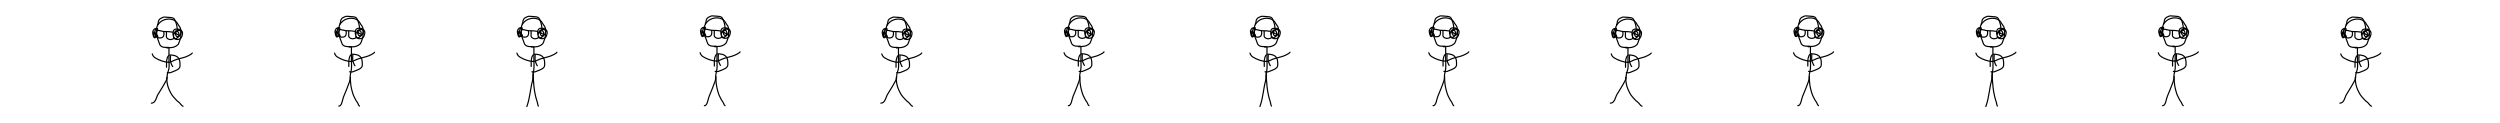<svg width="6292" height="309" viewBox="0 0 6292 309" fill="none" xmlns="http://www.w3.org/2000/svg">
<path d="M424.121 119.33C415.286 119.33 404.289 120.458 401.26 109.855C399.03 102.051 394.342 94.395 394.342 86.205C394.342 81.148 393.976 75.94 394.379 70.902C394.935 63.953 399.802 58.416 405.02 54.358C414.725 46.809 432.214 45.321 442.018 53.343C446.168 56.738 447.583 61.614 450.892 65.525C454.027 69.231 455.253 73.917 455.253 78.722C455.253 84.069 455.492 89.36 454.576 94.627C453.697 99.684 451.348 103.744 449.989 108.501C448.284 114.47 440.09 118.075 434.611 119.292C432.256 119.816 429.6 119.609 427.204 120.044C424.787 120.484 422.621 120.684 420.06 120.684" stroke="black" stroke-width="3" stroke-linecap="round"/>
<path d="M425.237 120.234C425.237 130.843 425.237 141.451 425.237 152.06C425.237 158.837 426.329 166.875 424.991 173.564C423.78 179.62 420.814 184.741 420.814 191.013C420.814 195.576 420.702 197.988 418.602 202.073C412.224 214.474 404.787 225.853 397.589 237.708C393.341 244.705 391.945 259.581 381 259.581" stroke="black" stroke-width="3" stroke-linecap="round"/>
<path d="M419.708 194.331C419.708 205.864 421.065 215.19 425.729 225.789C428.223 231.457 432.183 239.326 436.542 243.852C440.655 248.124 444.508 253.564 449.568 256.816C453.66 259.447 455.908 265.75 460.627 267.323" stroke="black" stroke-width="3" stroke-linecap="round"/>
<path d="M425.237 156.73C414.181 156.73 399.953 151.614 390.708 145.67C386.414 142.91 384.742 140.306 383.212 135.717" stroke="black" stroke-width="3" stroke-linecap="round"/>
<path d="M425.237 156.73C432.028 156.112 438.005 151.31 444.591 149.603C451.066 147.924 457.471 146.068 463.945 144.319C468.348 143.129 481.924 137.361 483.852 133.505" stroke="black" stroke-width="3" stroke-linecap="round"/>
<path d="M447.381 79.293C443.487 79.293 438.262 81.272 437.391 85.531C436.67 89.056 435.564 94.931 438.95 97.275C444.449 101.082 454.483 99.938 457.224 92.889C458.666 89.181 460.451 83.506 458.564 79.732C456.212 75.026 451.455 73.153 446.528 73.153C441.83 73.153 438.341 73.332 436.416 77.758C434.276 82.68 435.147 92.245 439.048 95.959C442.796 99.529 447.322 93.974 450.11 92.012C453.197 89.84 454.741 85.424 455.616 81.925C456.882 76.861 449.853 75.355 446.162 76.662C444.625 77.207 440.575 78.163 440.363 80.171C440.115 82.535 440.696 84.125 441.63 86.262C443.262 89.991 443.165 92.73 447.99 91.988C450.567 91.591 450.36 85.445 450.012 83.704C449.04 78.844 446.928 79.293 442.337 79.293C440.367 79.293 443.025 83.663 443.409 84.264C444.341 85.72 445.952 86.331 447.381 87.188" stroke="black" stroke-width="3" stroke-linecap="round"/>
<path d="M446.065 74.469C446.065 65.176 443.426 56.911 439.267 48.593C437.746 45.55 433.049 44.386 429.838 44.207C426.318 44.012 422.586 43.33 419.093 43.33C416.839 43.33 413.007 42.526 410.979 43.428C407.008 45.193 401.965 46.69 399.917 50.786C398.751 53.118 398.26 54.637 398.26 57.365C398.26 59.671 396.506 60.748 396.506 63.066" stroke="black" stroke-width="3" stroke-linecap="round"/>
<path d="M392.997 73.592C391.064 74.021 389.964 77.975 389.927 79.634C389.878 81.872 389.895 84.046 390.805 86.091C391.6 87.881 392.935 89.318 394.313 90.696C394.969 91.352 396.925 93.328 395.629 93.328C394.058 93.328 392.503 93.085 391.243 94.205C390.276 95.065 388.951 95.619 387.954 94.4C385.815 91.786 385.209 86.987 384.567 83.776C384.106 81.471 384.337 80.278 385.103 78.172C386.921 73.172 390.184 71.399 395.19 71.399C399.454 71.399 393.069 82.57 392.461 84.459C391.813 86.475 391.682 88.745 391.682 90.867C391.682 92.485 392.219 93.841 390.268 93.766C386.434 93.619 387.734 83.442 387.734 80.609" stroke="black" stroke-width="3" stroke-linecap="round"/>
<path d="M394.313 76.223C398.836 76.223 402.712 77.239 407.032 78.319C407.768 78.503 411.513 78.936 411.856 79.537C413.385 82.213 412.867 89.995 410.54 92.451C407.566 95.59 404.352 95.521 400.234 95.521C396.147 95.521 397.32 88.911 394.752 87.626" stroke="black" stroke-width="3" stroke-linecap="round"/>
<path d="M411.417 79.293C416.089 79.293 420.873 79.732 425.452 79.732C428.875 79.732 432.324 81.048 435.539 81.048" stroke="black" stroke-width="3" stroke-linecap="round"/>
<path d="M418.873 80.609C418.873 83.679 418.873 86.749 418.873 89.819C418.873 90.817 418.507 92.839 418.971 93.766C420.305 96.434 422.267 97.984 425.111 98.932C427.988 99.891 431.097 99.652 433.882 98.688C436.678 97.72 436.924 96.698 438.171 94.205" stroke="black" stroke-width="3" stroke-linecap="round"/>
<path d="M426.727 138.374C434.883 138.374 444.855 139.609 449.812 147.044C453.266 152.225 453.043 159.897 453.043 165.87C453.043 174.598 441.015 177.985 434.576 180.619C431.912 181.709 428.948 183.158 426.06 183.158C424.242 183.158 422.902 182.697 421.187 182.697" stroke="black" stroke-width="3" stroke-linecap="round"/>
<path d="M424.269 140.071C421.419 142.921 420.428 147.124 419.658 150.973C418.993 154.298 419.148 158.361 419.105 161.752C419.074 164.238 419.105 166.726 419.105 169.212" stroke="black" stroke-width="3" stroke-linecap="round"/>
<path d="M429.16 140.207C429.16 142.214 428.855 144.208 428.847 146.217C428.834 149.442 428.536 152.86 429.428 156C430.225 158.805 431.299 161.526 432.555 164.156C433.01 165.109 433.426 166.12 434.032 166.992C434.12 167.12 434.564 167.903 434.706 167.62" stroke="black" stroke-width="3" stroke-linecap="round"/>
<path d="M2260.12 119.33C2251.29 119.33 2240.29 120.458 2237.26 109.855C2235.03 102.051 2230.34 94.395 2230.34 86.205C2230.34 81.148 2229.98 75.94 2230.38 70.902C2230.94 63.953 2235.8 58.416 2241.02 54.358C2250.73 46.809 2268.21 45.321 2278.02 53.343C2282.17 56.738 2283.58 61.614 2286.89 65.525C2290.03 69.231 2291.25 73.917 2291.25 78.722C2291.25 84.069 2291.49 89.36 2290.58 94.627C2289.7 99.684 2287.35 103.744 2285.99 108.501C2284.28 114.47 2276.09 118.075 2270.61 119.292C2268.26 119.816 2265.6 119.609 2263.2 120.044C2260.79 120.484 2258.62 120.684 2256.06 120.684" stroke="black" stroke-width="3" stroke-linecap="round"/>
<path d="M2261.24 120.234C2261.24 130.843 2261.24 141.451 2261.24 152.06C2261.24 158.837 2262.33 166.875 2260.99 173.564C2259.78 179.62 2256.81 184.741 2256.81 191.013C2256.81 195.576 2256.7 197.988 2254.6 202.073C2248.22 214.474 2240.79 225.853 2233.59 237.708C2229.34 244.705 2227.94 259.581 2217 259.581" stroke="black" stroke-width="3" stroke-linecap="round"/>
<path d="M2255.71 194.331C2255.71 205.864 2257.07 215.19 2261.73 225.789C2264.22 231.457 2268.18 239.326 2272.54 243.852C2276.66 248.124 2280.51 253.564 2285.57 256.816C2289.66 259.447 2291.91 265.75 2296.63 267.323" stroke="black" stroke-width="3" stroke-linecap="round"/>
<path d="M2261.24 156.73C2250.18 156.73 2235.95 151.614 2226.71 145.67C2222.41 142.91 2220.74 140.306 2219.21 135.717" stroke="black" stroke-width="3" stroke-linecap="round"/>
<path d="M2261.24 156.73C2268.03 156.112 2274 151.31 2280.59 149.603C2287.07 147.924 2293.47 146.068 2299.94 144.319C2304.35 143.129 2317.92 137.361 2319.85 133.505" stroke="black" stroke-width="3" stroke-linecap="round"/>
<path d="M2283.38 79.293C2279.49 79.293 2274.26 81.272 2273.39 85.531C2272.67 89.056 2271.56 94.931 2274.95 97.275C2280.45 101.082 2290.48 99.938 2293.22 92.889C2294.67 89.181 2296.45 83.506 2294.56 79.732C2292.21 75.026 2287.45 73.153 2282.53 73.153C2277.83 73.153 2274.34 73.332 2272.42 77.758C2270.28 82.68 2271.15 92.245 2275.05 95.959C2278.8 99.529 2283.32 93.974 2286.11 92.012C2289.2 89.84 2290.74 85.424 2291.62 81.925C2292.88 76.861 2285.85 75.355 2282.16 76.662C2280.62 77.207 2276.57 78.163 2276.36 80.171C2276.11 82.535 2276.7 84.125 2277.63 86.262C2279.26 89.991 2279.16 92.73 2283.99 91.988C2286.57 91.591 2286.36 85.445 2286.01 83.704C2285.04 78.844 2282.93 79.293 2278.34 79.293C2276.37 79.293 2279.02 83.663 2279.41 84.264C2280.34 85.72 2281.95 86.331 2283.38 87.188" stroke="black" stroke-width="3" stroke-linecap="round"/>
<path d="M2282.07 74.469C2282.07 65.176 2279.43 56.911 2275.27 48.593C2273.75 45.55 2269.05 44.386 2265.84 44.207C2262.32 44.012 2258.59 43.33 2255.09 43.33C2252.84 43.33 2249.01 42.526 2246.98 43.428C2243.01 45.193 2237.96 46.69 2235.92 50.786C2234.75 53.118 2234.26 54.637 2234.26 57.365C2234.26 59.671 2232.51 60.748 2232.51 63.066" stroke="black" stroke-width="3" stroke-linecap="round"/>
<path d="M2229 73.592C2227.06 74.021 2225.96 77.975 2225.93 79.634C2225.88 81.872 2225.9 84.046 2226.8 86.091C2227.6 87.881 2228.93 89.318 2230.31 90.696C2230.97 91.352 2232.92 93.328 2231.63 93.328C2230.06 93.328 2228.5 93.085 2227.24 94.205C2226.28 95.065 2224.95 95.619 2223.95 94.4C2221.82 91.786 2221.21 86.987 2220.57 83.776C2220.11 81.471 2220.34 80.278 2221.1 78.172C2222.92 73.172 2226.18 71.399 2231.19 71.399C2235.45 71.399 2229.07 82.57 2228.46 84.459C2227.81 86.475 2227.68 88.745 2227.68 90.867C2227.68 92.485 2228.22 93.841 2226.27 93.766C2222.43 93.619 2223.73 83.442 2223.73 80.609" stroke="black" stroke-width="3" stroke-linecap="round"/>
<path d="M2230.31 76.223C2234.84 76.223 2238.71 77.239 2243.03 78.319C2243.77 78.503 2247.51 78.936 2247.86 79.537C2249.39 82.213 2248.87 89.995 2246.54 92.451C2243.57 95.59 2240.35 95.521 2236.23 95.521C2232.15 95.521 2233.32 88.911 2230.75 87.626" stroke="black" stroke-width="3" stroke-linecap="round"/>
<path d="M2247.42 79.293C2252.09 79.293 2256.87 79.732 2261.45 79.732C2264.88 79.732 2268.32 81.048 2271.54 81.048" stroke="black" stroke-width="3" stroke-linecap="round"/>
<path d="M2254.87 80.609C2254.87 83.679 2254.87 86.749 2254.87 89.819C2254.87 90.817 2254.51 92.839 2254.97 93.766C2256.3 96.434 2258.27 97.984 2261.11 98.932C2263.99 99.891 2267.1 99.652 2269.88 98.688C2272.68 97.72 2272.92 96.698 2274.17 94.205" stroke="black" stroke-width="3" stroke-linecap="round"/>
<path d="M2262.73 138.374C2270.88 138.374 2280.85 139.609 2285.81 147.044C2289.27 152.225 2289.04 159.897 2289.04 165.87C2289.04 174.598 2277.01 177.985 2270.58 180.619C2267.91 181.709 2264.95 183.158 2262.06 183.158C2260.24 183.158 2258.9 182.697 2257.19 182.697" stroke="black" stroke-width="3" stroke-linecap="round"/>
<path d="M2260.27 140.071C2257.42 142.921 2256.43 147.124 2255.66 150.973C2254.99 154.298 2255.15 158.361 2255.11 161.752C2255.07 164.238 2255.11 166.726 2255.11 169.212" stroke="black" stroke-width="3" stroke-linecap="round"/>
<path d="M2265.16 140.207C2265.16 142.214 2264.85 144.208 2264.85 146.217C2264.83 149.442 2264.54 152.86 2265.43 156C2266.22 158.805 2267.3 161.526 2268.56 164.156C2269.01 165.109 2269.43 166.12 2270.03 166.992C2270.12 167.12 2270.56 167.903 2270.71 167.62" stroke="black" stroke-width="3" stroke-linecap="round"/>
<path d="M4096.12 119.33C4087.29 119.33 4076.29 120.458 4073.26 109.855C4071.03 102.051 4066.34 94.395 4066.34 86.205C4066.34 81.148 4065.98 75.94 4066.38 70.902C4066.94 63.953 4071.8 58.416 4077.02 54.358C4086.73 46.809 4104.21 45.321 4114.02 53.343C4118.17 56.738 4119.58 61.614 4122.89 65.525C4126.03 69.231 4127.25 73.917 4127.25 78.722C4127.25 84.069 4127.49 89.36 4126.58 94.627C4125.7 99.684 4123.35 103.744 4121.99 108.501C4120.28 114.47 4112.09 118.075 4106.61 119.292C4104.26 119.816 4101.6 119.609 4099.2 120.044C4096.79 120.484 4094.62 120.684 4092.06 120.684" stroke="black" stroke-width="3" stroke-linecap="round"/>
<path d="M4097.24 120.234C4097.24 130.843 4097.24 141.451 4097.24 152.06C4097.24 158.837 4098.33 166.875 4096.99 173.564C4095.78 179.62 4092.81 184.741 4092.81 191.013C4092.81 195.576 4092.7 197.988 4090.6 202.073C4084.22 214.474 4076.79 225.853 4069.59 237.708C4065.34 244.705 4063.94 259.581 4053 259.581" stroke="black" stroke-width="3" stroke-linecap="round"/>
<path d="M4091.71 194.331C4091.71 205.864 4093.07 215.19 4097.73 225.789C4100.22 231.457 4104.18 239.326 4108.54 243.852C4112.66 248.124 4116.51 253.564 4121.57 256.816C4125.66 259.447 4127.91 265.75 4132.63 267.323" stroke="black" stroke-width="3" stroke-linecap="round"/>
<path d="M4097.24 156.73C4086.18 156.73 4071.95 151.614 4062.71 145.67C4058.41 142.91 4056.74 140.306 4055.21 135.717" stroke="black" stroke-width="3" stroke-linecap="round"/>
<path d="M4097.24 156.73C4104.03 156.112 4110 151.31 4116.59 149.603C4123.07 147.924 4129.47 146.068 4135.94 144.319C4140.35 143.129 4153.92 137.361 4155.85 133.505" stroke="black" stroke-width="3" stroke-linecap="round"/>
<path d="M4119.38 79.293C4115.49 79.293 4110.26 81.272 4109.39 85.531C4108.67 89.056 4107.56 94.931 4110.95 97.275C4116.45 101.082 4126.48 99.938 4129.22 92.889C4130.67 89.181 4132.45 83.506 4130.56 79.732C4128.21 75.026 4123.45 73.153 4118.53 73.153C4113.83 73.153 4110.34 73.332 4108.42 77.758C4106.28 82.68 4107.15 92.245 4111.05 95.959C4114.8 99.529 4119.32 93.974 4122.11 92.012C4125.2 89.84 4126.74 85.424 4127.62 81.925C4128.88 76.861 4121.85 75.355 4118.16 76.662C4116.62 77.207 4112.57 78.163 4112.36 80.171C4112.11 82.535 4112.7 84.125 4113.63 86.262C4115.26 89.991 4115.16 92.73 4119.99 91.988C4122.57 91.591 4122.36 85.445 4122.01 83.704C4121.04 78.844 4118.93 79.293 4114.34 79.293C4112.37 79.293 4115.02 83.663 4115.41 84.264C4116.34 85.72 4117.95 86.331 4119.38 87.188" stroke="black" stroke-width="3" stroke-linecap="round"/>
<path d="M4118.07 74.469C4118.07 65.176 4115.43 56.911 4111.27 48.593C4109.75 45.55 4105.05 44.386 4101.84 44.207C4098.32 44.012 4094.59 43.33 4091.09 43.33C4088.84 43.33 4085.01 42.526 4082.98 43.428C4079.01 45.193 4073.96 46.69 4071.92 50.786C4070.75 53.118 4070.26 54.637 4070.26 57.365C4070.26 59.671 4068.51 60.748 4068.51 63.066" stroke="black" stroke-width="3" stroke-linecap="round"/>
<path d="M4065 73.592C4063.06 74.021 4061.96 77.975 4061.93 79.634C4061.88 81.872 4061.9 84.046 4062.8 86.091C4063.6 87.881 4064.93 89.318 4066.31 90.696C4066.97 91.352 4068.92 93.328 4067.63 93.328C4066.06 93.328 4064.5 93.085 4063.24 94.205C4062.28 95.065 4060.95 95.619 4059.95 94.4C4057.82 91.786 4057.21 86.987 4056.57 83.776C4056.11 81.471 4056.34 80.278 4057.1 78.172C4058.92 73.172 4062.18 71.399 4067.19 71.399C4071.45 71.399 4065.07 82.57 4064.46 84.459C4063.81 86.475 4063.68 88.745 4063.68 90.867C4063.68 92.485 4064.22 93.841 4062.27 93.766C4058.43 93.619 4059.73 83.442 4059.73 80.609" stroke="black" stroke-width="3" stroke-linecap="round"/>
<path d="M4066.31 76.223C4070.84 76.223 4074.71 77.239 4079.03 78.319C4079.77 78.503 4083.51 78.936 4083.86 79.537C4085.39 82.213 4084.87 89.995 4082.54 92.451C4079.57 95.59 4076.35 95.521 4072.23 95.521C4068.15 95.521 4069.32 88.911 4066.75 87.626" stroke="black" stroke-width="3" stroke-linecap="round"/>
<path d="M4083.42 79.293C4088.09 79.293 4092.87 79.732 4097.45 79.732C4100.88 79.732 4104.32 81.048 4107.54 81.048" stroke="black" stroke-width="3" stroke-linecap="round"/>
<path d="M4090.87 80.609C4090.87 83.679 4090.87 86.749 4090.87 89.819C4090.87 90.817 4090.51 92.839 4090.97 93.766C4092.3 96.434 4094.27 97.984 4097.11 98.932C4099.99 99.891 4103.1 99.652 4105.88 98.688C4108.68 97.72 4108.92 96.698 4110.17 94.205" stroke="black" stroke-width="3" stroke-linecap="round"/>
<path d="M4098.73 138.374C4106.88 138.374 4116.85 139.609 4121.81 147.044C4125.27 152.225 4125.04 159.897 4125.04 165.87C4125.04 174.598 4113.01 177.985 4106.58 180.619C4103.91 181.709 4100.95 183.158 4098.06 183.158C4096.24 183.158 4094.9 182.697 4093.19 182.697" stroke="black" stroke-width="3" stroke-linecap="round"/>
<path d="M4096.27 140.071C4093.42 142.921 4092.43 147.124 4091.66 150.973C4090.99 154.298 4091.15 158.361 4091.11 161.752C4091.07 164.238 4091.11 166.726 4091.11 169.212" stroke="black" stroke-width="3" stroke-linecap="round"/>
<path d="M4101.16 140.207C4101.16 142.214 4100.85 144.208 4100.85 146.217C4100.83 149.442 4100.54 152.86 4101.43 156C4102.22 158.805 4103.3 161.526 4104.56 164.156C4105.01 165.109 4105.43 166.12 4106.03 166.992C4106.12 167.12 4106.56 167.903 4106.71 167.62" stroke="black" stroke-width="3" stroke-linecap="round"/>
<path d="M5932.12 119.33C5923.29 119.33 5912.29 120.458 5909.26 109.855C5907.03 102.051 5902.34 94.395 5902.34 86.205C5902.34 81.148 5901.98 75.94 5902.38 70.902C5902.93 63.953 5907.8 58.416 5913.02 54.358C5922.72 46.809 5940.21 45.321 5950.02 53.343C5954.17 56.738 5955.58 61.614 5958.89 65.525C5962.03 69.231 5963.25 73.917 5963.25 78.722C5963.25 84.069 5963.49 89.36 5962.58 94.627C5961.7 99.684 5959.35 103.744 5957.99 108.501C5956.28 114.47 5948.09 118.075 5942.61 119.292C5940.26 119.816 5937.6 119.609 5935.2 120.044C5932.79 120.484 5930.62 120.684 5928.06 120.684" stroke="black" stroke-width="3" stroke-linecap="round"/>
<path d="M5933.24 120.234C5933.24 130.843 5933.24 141.451 5933.24 152.06C5933.24 158.837 5934.33 166.875 5932.99 173.564C5931.78 179.62 5928.81 184.741 5928.81 191.013C5928.81 195.576 5928.7 197.988 5926.6 202.073C5920.22 214.474 5912.79 225.853 5905.59 237.708C5901.34 244.705 5899.94 259.581 5889 259.581" stroke="black" stroke-width="3" stroke-linecap="round"/>
<path d="M5927.71 194.331C5927.71 205.864 5929.06 215.19 5933.73 225.789C5936.22 231.457 5940.18 239.326 5944.54 243.852C5948.65 248.124 5952.51 253.564 5957.57 256.816C5961.66 259.447 5963.91 265.75 5968.63 267.323" stroke="black" stroke-width="3" stroke-linecap="round"/>
<path d="M5933.24 156.73C5922.18 156.73 5907.95 151.614 5898.71 145.67C5894.41 142.91 5892.74 140.306 5891.21 135.717" stroke="black" stroke-width="3" stroke-linecap="round"/>
<path d="M5933.24 156.73C5940.03 156.112 5946 151.31 5952.59 149.603C5959.07 147.924 5965.47 146.068 5971.94 144.319C5976.35 143.129 5989.92 137.361 5991.85 133.505" stroke="black" stroke-width="3" stroke-linecap="round"/>
<path d="M5955.38 79.293C5951.49 79.293 5946.26 81.272 5945.39 85.531C5944.67 89.056 5943.56 94.931 5946.95 97.275C5952.45 101.082 5962.48 99.938 5965.22 92.889C5966.67 89.181 5968.45 83.506 5966.56 79.732C5964.21 75.026 5959.45 73.153 5954.53 73.153C5949.83 73.153 5946.34 73.332 5944.42 77.758C5942.28 82.68 5943.15 92.245 5947.05 95.959C5950.8 99.529 5955.32 93.974 5958.11 92.012C5961.2 89.84 5962.74 85.424 5963.62 81.925C5964.88 76.861 5957.85 75.355 5954.16 76.662C5952.62 77.207 5948.57 78.163 5948.36 80.171C5948.11 82.535 5948.7 84.125 5949.63 86.262C5951.26 89.991 5951.16 92.73 5955.99 91.988C5958.57 91.591 5958.36 85.445 5958.01 83.704C5957.04 78.844 5954.93 79.293 5950.34 79.293C5948.37 79.293 5951.02 83.663 5951.41 84.264C5952.34 85.72 5953.95 86.331 5955.38 87.188" stroke="black" stroke-width="3" stroke-linecap="round"/>
<path d="M5954.07 74.469C5954.07 65.176 5951.43 56.911 5947.27 48.593C5945.75 45.55 5941.05 44.386 5937.84 44.207C5934.32 44.012 5930.59 43.33 5927.09 43.33C5924.84 43.33 5921.01 42.526 5918.98 43.428C5915.01 45.193 5909.96 46.69 5907.92 50.786C5906.75 53.118 5906.26 54.637 5906.26 57.365C5906.26 59.671 5904.51 60.748 5904.51 63.066" stroke="black" stroke-width="3" stroke-linecap="round"/>
<path d="M5901 73.592C5899.06 74.021 5897.96 77.975 5897.93 79.634C5897.88 81.872 5897.89 84.046 5898.8 86.091C5899.6 87.881 5900.93 89.318 5902.31 90.696C5902.97 91.352 5904.92 93.328 5903.63 93.328C5902.06 93.328 5900.5 93.085 5899.24 94.205C5898.28 95.065 5896.95 95.619 5895.95 94.4C5893.81 91.786 5893.21 86.987 5892.57 83.776C5892.11 81.471 5892.34 80.278 5893.1 78.172C5894.92 73.172 5898.18 71.399 5903.19 71.399C5907.45 71.399 5901.07 82.57 5900.46 84.459C5899.81 86.475 5899.68 88.745 5899.68 90.867C5899.68 92.485 5900.22 93.841 5898.27 93.766C5894.43 93.619 5895.73 83.442 5895.73 80.609" stroke="black" stroke-width="3" stroke-linecap="round"/>
<path d="M5902.31 76.223C5906.84 76.223 5910.71 77.239 5915.03 78.319C5915.77 78.503 5919.51 78.936 5919.86 79.537C5921.38 82.213 5920.87 89.995 5918.54 92.451C5915.57 95.59 5912.35 95.521 5908.23 95.521C5904.15 95.521 5905.32 88.911 5902.75 87.626" stroke="black" stroke-width="3" stroke-linecap="round"/>
<path d="M5919.42 79.293C5924.09 79.293 5928.87 79.732 5933.45 79.732C5936.88 79.732 5940.32 81.048 5943.54 81.048" stroke="black" stroke-width="3" stroke-linecap="round"/>
<path d="M5926.87 80.609C5926.87 83.679 5926.87 86.749 5926.87 89.819C5926.87 90.817 5926.51 92.839 5926.97 93.766C5928.31 96.434 5930.27 97.984 5933.11 98.932C5935.99 99.891 5939.1 99.652 5941.88 98.688C5944.68 97.72 5944.92 96.698 5946.17 94.205" stroke="black" stroke-width="3" stroke-linecap="round"/>
<path d="M5934.73 138.374C5942.88 138.374 5952.85 139.609 5957.81 147.044C5961.27 152.225 5961.04 159.897 5961.04 165.87C5961.04 174.598 5949.01 177.985 5942.58 180.619C5939.91 181.709 5936.95 183.158 5934.06 183.158C5932.24 183.158 5930.9 182.697 5929.19 182.697" stroke="black" stroke-width="3" stroke-linecap="round"/>
<path d="M5932.27 140.071C5929.42 142.921 5928.43 147.124 5927.66 150.973C5926.99 154.298 5927.15 158.361 5927.1 161.752C5927.07 164.238 5927.1 166.726 5927.1 169.212" stroke="black" stroke-width="3" stroke-linecap="round"/>
<path d="M5937.16 140.207C5937.16 142.214 5936.86 144.208 5936.85 146.217C5936.83 149.442 5936.54 152.86 5937.43 156C5938.23 158.805 5939.3 161.526 5940.56 164.156C5941.01 165.109 5941.43 166.12 5942.03 166.992C5942.12 167.12 5942.56 167.903 5942.71 167.62" stroke="black" stroke-width="3" stroke-linecap="round"/>
<path d="M882.909 117.33C874.074 117.33 863.078 118.458 860.048 107.855C857.818 100.051 853.13 92.395 853.13 84.205C853.13 79.148 852.764 73.94 853.167 68.902C853.723 61.953 858.591 56.416 863.808 52.358C873.513 44.809 891.002 43.321 900.806 51.343C904.956 54.738 906.371 59.614 909.68 63.525C912.815 67.231 914.041 71.917 914.041 76.722C914.041 82.069 914.281 87.36 913.365 92.627C912.485 97.684 910.137 101.744 908.777 106.501C907.072 112.47 898.878 116.075 893.399 117.292C891.044 117.816 888.388 117.609 885.992 118.044C883.575 118.484 881.409 118.684 878.848 118.684" stroke="black" stroke-width="3" stroke-linecap="round"/>
<path d="M884.487 118C884.487 129.344 884.487 140.687 884.487 152.031C884.487 159.278 885.27 167.872 884.311 175.025C883.443 181.5 881.317 186.975 881.317 193.683C881.317 198.561 881.238 201.14 879.732 205.508C875.162 218.768 869.833 230.935 864.675 243.612C861.631 251.093 860.631 267 852.788 267" stroke="black" stroke-width="3" stroke-linecap="round"/>
<path d="M881.788 194C881.788 205.534 882.551 214.861 885.172 225.461C886.574 231.13 888.8 239 891.251 243.527C893.562 247.799 895.728 253.239 898.572 256.492C900.872 259.124 902.136 265.427 904.788 267" stroke="black" stroke-width="3" stroke-linecap="round"/>
<path d="M884.025 154.73C872.969 154.73 858.741 149.614 849.496 143.67C845.202 140.91 843.53 138.306 842 133.717" stroke="black" stroke-width="3" stroke-linecap="round"/>
<path d="M884.025 154.73C890.816 154.112 896.793 149.31 903.379 147.603C909.854 145.924 916.259 144.068 922.733 142.319C927.136 141.129 940.712 135.361 942.64 131.505" stroke="black" stroke-width="3" stroke-linecap="round"/>
<path d="M906.169 77.293C902.276 77.293 897.05 79.272 896.179 83.531C895.458 87.056 894.352 92.931 897.739 95.275C903.238 99.082 913.272 97.938 916.013 90.889C917.455 87.181 919.24 81.506 917.353 77.732C915 73.026 910.243 71.153 905.316 71.153C900.619 71.153 897.129 71.332 895.205 75.758C893.065 80.68 893.936 90.245 897.836 93.959C901.585 97.529 906.11 91.974 908.898 90.012C911.986 87.84 913.53 83.424 914.405 79.925C915.671 74.861 908.641 73.355 904.951 74.662C903.413 75.207 899.363 76.163 899.152 78.171C898.903 80.535 899.484 82.125 900.419 84.262C902.05 87.991 901.953 90.73 906.778 89.988C909.355 89.591 909.149 83.445 908.801 81.704C907.829 76.844 905.717 77.293 901.126 77.293C899.156 77.293 901.813 81.663 902.198 82.264C903.13 83.72 904.74 84.331 906.169 85.188" stroke="black" stroke-width="3" stroke-linecap="round"/>
<path d="M904.853 72.469C904.853 63.176 902.214 54.911 898.055 46.593C896.534 43.55 891.837 42.386 888.626 42.207C885.106 42.012 881.374 41.33 877.881 41.33C875.628 41.33 871.795 40.526 869.767 41.428C865.796 43.193 860.753 44.69 858.705 48.786C857.539 51.118 857.048 52.637 857.048 55.365C857.048 57.671 855.294 58.748 855.294 61.066" stroke="black" stroke-width="3" stroke-linecap="round"/>
<path d="M851.785 71.592C849.852 72.021 848.752 75.975 848.715 77.634C848.666 79.872 848.684 82.046 849.593 84.091C850.388 85.881 851.723 87.318 853.101 88.696C853.757 89.352 855.713 91.328 854.417 91.328C852.846 91.328 851.291 91.085 850.031 92.205C849.064 93.065 847.739 93.619 846.742 92.4C844.603 89.786 843.997 84.987 843.355 81.776C842.894 79.471 843.125 78.278 843.891 76.172C845.71 71.172 848.972 69.399 853.978 69.399C858.242 69.399 851.857 80.57 851.249 82.459C850.601 84.475 850.47 86.745 850.47 88.867C850.47 90.485 851.007 91.841 849.057 91.766C845.222 91.619 846.523 81.442 846.523 78.609" stroke="black" stroke-width="3" stroke-linecap="round"/>
<path d="M853.101 74.223C857.624 74.223 861.5 75.239 865.82 76.319C866.557 76.503 870.301 76.936 870.644 77.537C872.173 80.213 871.655 87.995 869.328 90.451C866.354 93.59 863.14 93.521 859.022 93.521C854.935 93.521 856.108 86.911 853.54 85.626" stroke="black" stroke-width="3" stroke-linecap="round"/>
<path d="M870.206 77.293C874.877 77.293 879.661 77.732 884.24 77.732C887.663 77.732 891.112 79.048 894.327 79.048" stroke="black" stroke-width="3" stroke-linecap="round"/>
<path d="M877.662 78.609C877.662 81.679 877.662 84.749 877.662 87.819C877.662 88.817 877.295 90.839 877.759 91.766C879.093 94.434 881.056 95.984 883.899 96.932C886.777 97.891 889.886 97.652 892.671 96.688C895.467 95.72 895.713 94.698 896.959 92.205" stroke="black" stroke-width="3" stroke-linecap="round"/>
<path d="M885.515 136.374C893.671 136.374 903.643 137.609 908.6 145.044C912.054 150.225 911.831 157.897 911.831 163.87C911.831 172.598 899.803 175.985 893.364 178.619C890.7 179.709 887.736 181.158 884.848 181.158C883.03 181.158 881.69 180.697 879.975 180.697" stroke="black" stroke-width="3" stroke-linecap="round"/>
<path d="M883.057 138.071C880.207 140.921 879.216 145.124 878.447 148.973C877.782 152.298 877.936 156.361 877.893 159.752C877.862 162.238 877.893 164.726 877.893 167.212" stroke="black" stroke-width="3" stroke-linecap="round"/>
<path d="M887.949 138.207C887.949 140.214 887.643 142.208 887.635 144.217C887.622 147.442 887.324 150.86 888.216 154C889.013 156.805 890.088 159.526 891.344 162.156C891.799 163.109 892.215 164.12 892.82 164.992C892.909 165.12 893.353 165.903 893.494 165.62" stroke="black" stroke-width="3" stroke-linecap="round"/>
<path d="M1802.91 116.33C1794.07 116.33 1783.08 117.458 1780.05 106.855C1777.82 99.051 1773.13 91.395 1773.13 83.205C1773.13 78.148 1772.76 72.94 1773.17 67.902C1773.72 60.953 1778.59 55.416 1783.81 51.358C1793.51 43.809 1811 42.321 1820.81 50.343C1824.96 53.738 1826.37 58.614 1829.68 62.525C1832.82 66.231 1834.04 70.917 1834.04 75.722C1834.04 81.069 1834.28 86.36 1833.36 91.627C1832.49 96.684 1830.14 100.744 1828.78 105.501C1827.07 111.47 1818.88 115.075 1813.4 116.292C1811.04 116.816 1808.39 116.609 1805.99 117.044C1803.58 117.484 1801.41 117.684 1798.85 117.684" stroke="black" stroke-width="3" stroke-linecap="round"/>
<path d="M1804.49 117C1804.49 128.344 1804.49 139.687 1804.49 151.031C1804.49 158.278 1805.27 166.872 1804.31 174.025C1803.44 180.5 1801.32 185.975 1801.32 192.683C1801.32 197.561 1801.24 200.14 1799.73 204.508C1795.16 217.768 1789.83 229.935 1784.68 242.612C1781.63 250.093 1780.63 266 1772.79 266" stroke="black" stroke-width="3" stroke-linecap="round"/>
<path d="M1801.79 193C1801.79 204.534 1802.55 213.861 1805.17 224.461C1806.57 230.13 1808.8 238 1811.25 242.527C1813.56 246.799 1815.73 252.239 1818.57 255.492C1820.87 258.124 1822.14 264.427 1824.79 266" stroke="black" stroke-width="3" stroke-linecap="round"/>
<path d="M1804.03 153.73C1792.97 153.73 1778.74 148.614 1769.5 142.67C1765.2 139.91 1763.53 137.306 1762 132.717" stroke="black" stroke-width="3" stroke-linecap="round"/>
<path d="M1804.03 153.73C1810.82 153.112 1816.79 148.31 1823.38 146.603C1829.85 144.924 1836.26 143.068 1842.73 141.319C1847.14 140.129 1860.71 134.361 1862.64 130.505" stroke="black" stroke-width="3" stroke-linecap="round"/>
<path d="M1826.17 76.293C1822.28 76.293 1817.05 78.272 1816.18 82.531C1815.46 86.056 1814.35 91.931 1817.74 94.275C1823.24 98.082 1833.27 96.938 1836.01 89.889C1837.46 86.181 1839.24 80.506 1837.35 76.732C1835 72.026 1830.24 70.153 1825.32 70.153C1820.62 70.153 1817.13 70.332 1815.2 74.758C1813.06 79.68 1813.94 89.245 1817.84 92.959C1821.58 96.529 1826.11 90.974 1828.9 89.012C1831.99 86.84 1833.53 82.424 1834.4 78.925C1835.67 73.861 1828.64 72.355 1824.95 73.662C1823.41 74.207 1819.36 75.163 1819.15 77.171C1818.9 79.535 1819.48 81.125 1820.42 83.262C1822.05 86.991 1821.95 89.73 1826.78 88.988C1829.36 88.591 1829.15 82.445 1828.8 80.704C1827.83 75.844 1825.72 76.293 1821.13 76.293C1819.16 76.293 1821.81 80.663 1822.2 81.264C1823.13 82.72 1824.74 83.331 1826.17 84.188" stroke="black" stroke-width="3" stroke-linecap="round"/>
<path d="M1824.85 71.469C1824.85 62.176 1822.21 53.911 1818.06 45.593C1816.53 42.55 1811.84 41.386 1808.63 41.207C1805.11 41.012 1801.37 40.33 1797.88 40.33C1795.63 40.33 1791.8 39.526 1789.77 40.428C1785.8 42.193 1780.75 43.69 1778.71 47.786C1777.54 50.118 1777.05 51.637 1777.05 54.365C1777.05 56.671 1775.29 57.748 1775.29 60.066" stroke="black" stroke-width="3" stroke-linecap="round"/>
<path d="M1771.79 70.592C1769.85 71.021 1768.75 74.975 1768.72 76.634C1768.67 78.872 1768.68 81.046 1769.59 83.091C1770.39 84.881 1771.72 86.318 1773.1 87.696C1773.76 88.352 1775.71 90.328 1774.42 90.328C1772.85 90.328 1771.29 90.085 1770.03 91.205C1769.06 92.065 1767.74 92.619 1766.74 91.4C1764.6 88.786 1764 83.987 1763.36 80.776C1762.89 78.471 1763.13 77.278 1763.89 75.172C1765.71 70.172 1768.97 68.399 1773.98 68.399C1778.24 68.399 1771.86 79.57 1771.25 81.459C1770.6 83.475 1770.47 85.745 1770.47 87.867C1770.47 89.485 1771.01 90.841 1769.06 90.766C1765.22 90.619 1766.52 80.442 1766.52 77.609" stroke="black" stroke-width="3" stroke-linecap="round"/>
<path d="M1773.1 73.223C1777.62 73.223 1781.5 74.239 1785.82 75.319C1786.56 75.503 1790.3 75.936 1790.64 76.537C1792.17 79.213 1791.66 86.995 1789.33 89.451C1786.35 92.59 1783.14 92.521 1779.02 92.521C1774.93 92.521 1776.11 85.911 1773.54 84.626" stroke="black" stroke-width="3" stroke-linecap="round"/>
<path d="M1790.21 76.293C1794.88 76.293 1799.66 76.732 1804.24 76.732C1807.66 76.732 1811.11 78.048 1814.33 78.048" stroke="black" stroke-width="3" stroke-linecap="round"/>
<path d="M1797.66 77.609C1797.66 80.679 1797.66 83.749 1797.66 86.819C1797.66 87.817 1797.3 89.839 1797.76 90.766C1799.09 93.434 1801.06 94.984 1803.9 95.932C1806.78 96.891 1809.89 96.652 1812.67 95.688C1815.47 94.72 1815.71 93.698 1816.96 91.205" stroke="black" stroke-width="3" stroke-linecap="round"/>
<path d="M1805.51 135.374C1813.67 135.374 1823.64 136.609 1828.6 144.044C1832.05 149.225 1831.83 156.897 1831.83 162.87C1831.83 171.598 1819.8 174.985 1813.36 177.619C1810.7 178.709 1807.74 180.158 1804.85 180.158C1803.03 180.158 1801.69 179.697 1799.97 179.697" stroke="black" stroke-width="3" stroke-linecap="round"/>
<path d="M1803.06 137.071C1800.21 139.921 1799.22 144.124 1798.45 147.973C1797.78 151.298 1797.94 155.361 1797.89 158.752C1797.86 161.238 1797.89 163.726 1797.89 166.212" stroke="black" stroke-width="3" stroke-linecap="round"/>
<path d="M1807.95 137.207C1807.95 139.214 1807.64 141.208 1807.64 143.217C1807.62 146.442 1807.32 149.86 1808.22 153C1809.01 155.805 1810.09 158.526 1811.34 161.156C1811.8 162.109 1812.21 163.12 1812.82 163.992C1812.91 164.12 1813.35 164.903 1813.49 164.62" stroke="black" stroke-width="3" stroke-linecap="round"/>
<path d="M2718.91 116.33C2710.07 116.33 2699.08 117.458 2696.05 106.855C2693.82 99.051 2689.13 91.395 2689.13 83.205C2689.13 78.148 2688.76 72.94 2689.17 67.902C2689.72 60.953 2694.59 55.416 2699.81 51.358C2709.51 43.809 2727 42.321 2736.81 50.343C2740.96 53.738 2742.37 58.614 2745.68 62.525C2748.82 66.231 2750.04 70.917 2750.04 75.722C2750.04 81.069 2750.28 86.36 2749.36 91.627C2748.49 96.684 2746.14 100.744 2744.78 105.501C2743.07 111.47 2734.88 115.075 2729.4 116.292C2727.04 116.816 2724.39 116.609 2721.99 117.044C2719.58 117.484 2717.41 117.684 2714.85 117.684" stroke="black" stroke-width="3" stroke-linecap="round"/>
<path d="M2720.49 117C2720.49 128.344 2720.49 139.687 2720.49 151.031C2720.49 158.278 2721.27 166.872 2720.31 174.025C2719.44 180.5 2717.32 185.975 2717.32 192.683C2717.32 197.561 2717.24 200.14 2715.73 204.508C2711.16 217.768 2705.83 229.935 2700.68 242.612C2697.63 250.093 2696.63 266 2688.79 266" stroke="black" stroke-width="3" stroke-linecap="round"/>
<path d="M2717.79 193C2717.79 204.534 2718.55 213.861 2721.17 224.461C2722.57 230.13 2724.8 238 2727.25 242.527C2729.56 246.799 2731.73 252.239 2734.57 255.492C2736.87 258.124 2738.14 264.427 2740.79 266" stroke="black" stroke-width="3" stroke-linecap="round"/>
<path d="M2720.03 153.73C2708.97 153.73 2694.74 148.614 2685.5 142.67C2681.2 139.91 2679.53 137.306 2678 132.717" stroke="black" stroke-width="3" stroke-linecap="round"/>
<path d="M2720.03 153.73C2726.82 153.112 2732.79 148.31 2739.38 146.603C2745.85 144.924 2752.26 143.068 2758.73 141.319C2763.14 140.129 2776.71 134.361 2778.64 130.505" stroke="black" stroke-width="3" stroke-linecap="round"/>
<path d="M2742.17 76.293C2738.28 76.293 2733.05 78.272 2732.18 82.531C2731.46 86.056 2730.35 91.931 2733.74 94.275C2739.24 98.082 2749.27 96.938 2752.01 89.889C2753.46 86.181 2755.24 80.506 2753.35 76.732C2751 72.026 2746.24 70.153 2741.32 70.153C2736.62 70.153 2733.13 70.332 2731.2 74.758C2729.06 79.68 2729.94 89.245 2733.84 92.959C2737.58 96.529 2742.11 90.974 2744.9 89.012C2747.99 86.84 2749.53 82.424 2750.4 78.925C2751.67 73.861 2744.64 72.355 2740.95 73.662C2739.41 74.207 2735.36 75.163 2735.15 77.171C2734.9 79.535 2735.48 81.125 2736.42 83.262C2738.05 86.991 2737.95 89.73 2742.78 88.988C2745.36 88.591 2745.15 82.445 2744.8 80.704C2743.83 75.844 2741.72 76.293 2737.13 76.293C2735.16 76.293 2737.81 80.663 2738.2 81.264C2739.13 82.72 2740.74 83.331 2742.17 84.188" stroke="black" stroke-width="3" stroke-linecap="round"/>
<path d="M2740.85 71.469C2740.85 62.176 2738.21 53.911 2734.06 45.593C2732.53 42.55 2727.84 41.386 2724.63 41.207C2721.11 41.012 2717.37 40.33 2713.88 40.33C2711.63 40.33 2707.8 39.526 2705.77 40.428C2701.8 42.193 2696.75 43.69 2694.71 47.786C2693.54 50.118 2693.05 51.637 2693.05 54.365C2693.05 56.671 2691.29 57.748 2691.29 60.066" stroke="black" stroke-width="3" stroke-linecap="round"/>
<path d="M2687.79 70.592C2685.85 71.021 2684.75 74.975 2684.72 76.634C2684.67 78.872 2684.68 81.046 2685.59 83.091C2686.39 84.881 2687.72 86.318 2689.1 87.696C2689.76 88.352 2691.71 90.328 2690.42 90.328C2688.85 90.328 2687.29 90.085 2686.03 91.205C2685.06 92.065 2683.74 92.619 2682.74 91.4C2680.6 88.786 2680 83.987 2679.36 80.776C2678.89 78.471 2679.13 77.278 2679.89 75.172C2681.71 70.172 2684.97 68.399 2689.98 68.399C2694.24 68.399 2687.86 79.57 2687.25 81.459C2686.6 83.475 2686.47 85.745 2686.47 87.867C2686.47 89.485 2687.01 90.841 2685.06 90.766C2681.22 90.619 2682.52 80.442 2682.52 77.609" stroke="black" stroke-width="3" stroke-linecap="round"/>
<path d="M2689.1 73.223C2693.62 73.223 2697.5 74.239 2701.82 75.319C2702.56 75.503 2706.3 75.936 2706.64 76.537C2708.17 79.213 2707.66 86.995 2705.33 89.451C2702.35 92.59 2699.14 92.521 2695.02 92.521C2690.93 92.521 2692.11 85.911 2689.54 84.626" stroke="black" stroke-width="3" stroke-linecap="round"/>
<path d="M2706.21 76.293C2710.88 76.293 2715.66 76.732 2720.24 76.732C2723.66 76.732 2727.11 78.048 2730.33 78.048" stroke="black" stroke-width="3" stroke-linecap="round"/>
<path d="M2713.66 77.609C2713.66 80.679 2713.66 83.749 2713.66 86.819C2713.66 87.817 2713.3 89.839 2713.76 90.766C2715.09 93.434 2717.06 94.984 2719.9 95.932C2722.78 96.891 2725.89 96.652 2728.67 95.688C2731.47 94.72 2731.71 93.698 2732.96 91.205" stroke="black" stroke-width="3" stroke-linecap="round"/>
<path d="M2721.51 135.374C2729.67 135.374 2739.64 136.609 2744.6 144.044C2748.05 149.225 2747.83 156.897 2747.83 162.87C2747.83 171.598 2735.8 174.985 2729.36 177.619C2726.7 178.709 2723.74 180.158 2720.85 180.158C2719.03 180.158 2717.69 179.697 2715.97 179.697" stroke="black" stroke-width="3" stroke-linecap="round"/>
<path d="M2719.06 137.071C2716.21 139.921 2715.22 144.124 2714.45 147.973C2713.78 151.298 2713.94 155.361 2713.89 158.752C2713.86 161.238 2713.89 163.726 2713.89 166.212" stroke="black" stroke-width="3" stroke-linecap="round"/>
<path d="M2723.95 137.207C2723.95 139.214 2723.64 141.208 2723.64 143.217C2723.62 146.442 2723.32 149.86 2724.22 153C2725.01 155.805 2726.09 158.526 2727.34 161.156C2727.8 162.109 2728.21 163.12 2728.82 163.992C2728.91 164.12 2729.35 164.903 2729.49 164.62" stroke="black" stroke-width="3" stroke-linecap="round"/>
<path d="M3636.91 116.33C3628.07 116.33 3617.08 117.458 3614.05 106.855C3611.82 99.051 3607.13 91.395 3607.13 83.205C3607.13 78.148 3606.76 72.94 3607.17 67.902C3607.72 60.953 3612.59 55.416 3617.81 51.358C3627.51 43.809 3645 42.321 3654.81 50.343C3658.96 53.738 3660.37 58.614 3663.68 62.525C3666.82 66.231 3668.04 70.917 3668.04 75.722C3668.04 81.069 3668.28 86.36 3667.36 91.627C3666.49 96.684 3664.14 100.744 3662.78 105.501C3661.07 111.47 3652.88 115.075 3647.4 116.292C3645.04 116.816 3642.39 116.609 3639.99 117.044C3637.58 117.484 3635.41 117.684 3632.85 117.684" stroke="black" stroke-width="3" stroke-linecap="round"/>
<path d="M3638.49 117C3638.49 128.344 3638.49 139.687 3638.49 151.031C3638.49 158.278 3639.27 166.872 3638.31 174.025C3637.44 180.5 3635.32 185.975 3635.32 192.683C3635.32 197.561 3635.24 200.14 3633.73 204.508C3629.16 217.768 3623.83 229.935 3618.68 242.612C3615.63 250.093 3614.63 266 3606.79 266" stroke="black" stroke-width="3" stroke-linecap="round"/>
<path d="M3635.79 193C3635.79 204.534 3636.55 213.861 3639.17 224.461C3640.57 230.13 3642.8 238 3645.25 242.527C3647.56 246.799 3649.73 252.239 3652.57 255.492C3654.87 258.124 3656.14 264.427 3658.79 266" stroke="black" stroke-width="3" stroke-linecap="round"/>
<path d="M3638.03 153.73C3626.97 153.73 3612.74 148.614 3603.5 142.67C3599.2 139.91 3597.53 137.306 3596 132.717" stroke="black" stroke-width="3" stroke-linecap="round"/>
<path d="M3638.03 153.73C3644.82 153.112 3650.79 148.31 3657.38 146.603C3663.85 144.924 3670.26 143.068 3676.73 141.319C3681.14 140.129 3694.71 134.361 3696.64 130.505" stroke="black" stroke-width="3" stroke-linecap="round"/>
<path d="M3660.17 76.293C3656.28 76.293 3651.05 78.272 3650.18 82.531C3649.46 86.056 3648.35 91.931 3651.74 94.275C3657.24 98.082 3667.27 96.938 3670.01 89.889C3671.46 86.181 3673.24 80.506 3671.35 76.732C3669 72.026 3664.24 70.153 3659.32 70.153C3654.62 70.153 3651.13 70.332 3649.2 74.758C3647.06 79.68 3647.94 89.245 3651.84 92.959C3655.58 96.529 3660.11 90.974 3662.9 89.012C3665.99 86.84 3667.53 82.424 3668.4 78.925C3669.67 73.861 3662.64 72.355 3658.95 73.662C3657.41 74.207 3653.36 75.163 3653.15 77.171C3652.9 79.535 3653.48 81.125 3654.42 83.262C3656.05 86.991 3655.95 89.73 3660.78 88.988C3663.36 88.591 3663.15 82.445 3662.8 80.704C3661.83 75.844 3659.72 76.293 3655.13 76.293C3653.16 76.293 3655.81 80.663 3656.2 81.264C3657.13 82.72 3658.74 83.331 3660.17 84.188" stroke="black" stroke-width="3" stroke-linecap="round"/>
<path d="M3658.85 71.469C3658.85 62.176 3656.21 53.911 3652.06 45.593C3650.53 42.55 3645.84 41.386 3642.63 41.207C3639.11 41.012 3635.37 40.33 3631.88 40.33C3629.63 40.33 3625.8 39.526 3623.77 40.428C3619.8 42.193 3614.75 43.69 3612.71 47.786C3611.54 50.118 3611.05 51.637 3611.05 54.365C3611.05 56.671 3609.29 57.748 3609.29 60.066" stroke="black" stroke-width="3" stroke-linecap="round"/>
<path d="M3605.79 70.592C3603.85 71.021 3602.75 74.975 3602.72 76.634C3602.67 78.872 3602.68 81.046 3603.59 83.091C3604.39 84.881 3605.72 86.318 3607.1 87.696C3607.76 88.352 3609.71 90.328 3608.42 90.328C3606.85 90.328 3605.29 90.085 3604.03 91.205C3603.06 92.065 3601.74 92.619 3600.74 91.4C3598.6 88.786 3598 83.987 3597.36 80.776C3596.89 78.471 3597.13 77.278 3597.89 75.172C3599.71 70.172 3602.97 68.399 3607.98 68.399C3612.24 68.399 3605.86 79.57 3605.25 81.459C3604.6 83.475 3604.47 85.745 3604.47 87.867C3604.47 89.485 3605.01 90.841 3603.06 90.766C3599.22 90.619 3600.52 80.442 3600.52 77.609" stroke="black" stroke-width="3" stroke-linecap="round"/>
<path d="M3607.1 73.223C3611.62 73.223 3615.5 74.239 3619.82 75.319C3620.56 75.503 3624.3 75.936 3624.64 76.537C3626.17 79.213 3625.66 86.995 3623.33 89.451C3620.35 92.59 3617.14 92.521 3613.02 92.521C3608.93 92.521 3610.11 85.911 3607.54 84.626" stroke="black" stroke-width="3" stroke-linecap="round"/>
<path d="M3624.21 76.293C3628.88 76.293 3633.66 76.732 3638.24 76.732C3641.66 76.732 3645.11 78.048 3648.33 78.048" stroke="black" stroke-width="3" stroke-linecap="round"/>
<path d="M3631.66 77.609C3631.66 80.679 3631.66 83.749 3631.66 86.819C3631.66 87.817 3631.3 89.839 3631.76 90.766C3633.09 93.434 3635.06 94.984 3637.9 95.932C3640.78 96.891 3643.89 96.652 3646.67 95.688C3649.47 94.72 3649.71 93.698 3650.96 91.205" stroke="black" stroke-width="3" stroke-linecap="round"/>
<path d="M3639.51 135.374C3647.67 135.374 3657.64 136.609 3662.6 144.044C3666.05 149.225 3665.83 156.897 3665.83 162.87C3665.83 171.598 3653.8 174.985 3647.36 177.619C3644.7 178.709 3641.74 180.158 3638.85 180.158C3637.03 180.158 3635.69 179.697 3633.97 179.697" stroke="black" stroke-width="3" stroke-linecap="round"/>
<path d="M3637.06 137.071C3634.21 139.921 3633.22 144.124 3632.45 147.973C3631.78 151.298 3631.94 155.361 3631.89 158.752C3631.86 161.238 3631.89 163.726 3631.89 166.212" stroke="black" stroke-width="3" stroke-linecap="round"/>
<path d="M3641.95 137.207C3641.95 139.214 3641.64 141.208 3641.64 143.217C3641.62 146.442 3641.32 149.86 3642.22 153C3643.01 155.805 3644.09 158.526 3645.34 161.156C3645.8 162.109 3646.21 163.12 3646.82 163.992C3646.91 164.12 3647.35 164.903 3647.49 164.62" stroke="black" stroke-width="3" stroke-linecap="round"/>
<path d="M4554.91 116.33C4546.07 116.33 4535.08 117.458 4532.05 106.855C4529.82 99.051 4525.13 91.395 4525.13 83.205C4525.13 78.148 4524.76 72.94 4525.17 67.902C4525.72 60.953 4530.59 55.416 4535.81 51.358C4545.51 43.809 4563 42.321 4572.81 50.343C4576.96 53.738 4578.37 58.614 4581.68 62.525C4584.82 66.231 4586.04 70.917 4586.04 75.722C4586.04 81.069 4586.28 86.36 4585.37 91.627C4584.49 96.684 4582.14 100.744 4580.78 105.501C4579.07 111.47 4570.88 115.075 4565.4 116.292C4563.04 116.816 4560.39 116.609 4557.99 117.044C4555.58 117.484 4553.41 117.684 4550.85 117.684" stroke="black" stroke-width="3" stroke-linecap="round"/>
<path d="M4556.49 117C4556.49 128.344 4556.49 139.687 4556.49 151.031C4556.49 158.278 4557.27 166.872 4556.31 174.025C4555.44 180.5 4553.32 185.975 4553.32 192.683C4553.32 197.561 4553.24 200.14 4551.73 204.508C4547.16 217.768 4541.83 229.935 4536.68 242.612C4533.63 250.093 4532.63 266 4524.79 266" stroke="black" stroke-width="3" stroke-linecap="round"/>
<path d="M4553.79 193C4553.79 204.534 4554.55 213.861 4557.17 224.461C4558.57 230.13 4560.8 238 4563.25 242.527C4565.56 246.799 4567.73 252.239 4570.57 255.492C4572.87 258.124 4574.14 264.427 4576.79 266" stroke="black" stroke-width="3" stroke-linecap="round"/>
<path d="M4556.03 153.73C4544.97 153.73 4530.74 148.614 4521.5 142.67C4517.2 139.91 4515.53 137.306 4514 132.717" stroke="black" stroke-width="3" stroke-linecap="round"/>
<path d="M4556.03 153.73C4562.82 153.112 4568.79 148.31 4575.38 146.603C4581.85 144.924 4588.26 143.068 4594.73 141.319C4599.14 140.129 4612.71 134.361 4614.64 130.505" stroke="black" stroke-width="3" stroke-linecap="round"/>
<path d="M4578.17 76.293C4574.28 76.293 4569.05 78.272 4568.18 82.531C4567.46 86.056 4566.35 91.931 4569.74 94.275C4575.24 98.082 4585.27 96.938 4588.01 89.889C4589.45 86.181 4591.24 80.506 4589.35 76.732C4587 72.026 4582.24 70.153 4577.32 70.153C4572.62 70.153 4569.13 70.332 4567.2 74.758C4565.06 79.68 4565.94 89.245 4569.84 92.959C4573.58 96.529 4578.11 90.974 4580.9 89.012C4583.99 86.84 4585.53 82.424 4586.4 78.925C4587.67 73.861 4580.64 72.355 4576.95 73.662C4575.41 74.207 4571.36 75.163 4571.15 77.171C4570.9 79.535 4571.48 81.125 4572.42 83.262C4574.05 86.991 4573.95 89.73 4578.78 88.988C4581.35 88.591 4581.15 82.445 4580.8 80.704C4579.83 75.844 4577.72 76.293 4573.13 76.293C4571.16 76.293 4573.81 80.663 4574.2 81.264C4575.13 82.72 4576.74 83.331 4578.17 84.188" stroke="black" stroke-width="3" stroke-linecap="round"/>
<path d="M4576.85 71.469C4576.85 62.176 4574.21 53.911 4570.06 45.593C4568.53 42.55 4563.84 41.386 4560.63 41.207C4557.11 41.012 4553.37 40.33 4549.88 40.33C4547.63 40.33 4543.8 39.526 4541.77 40.428C4537.8 42.193 4532.75 43.69 4530.71 47.786C4529.54 50.118 4529.05 51.637 4529.05 54.365C4529.05 56.671 4527.29 57.748 4527.29 60.066" stroke="black" stroke-width="3" stroke-linecap="round"/>
<path d="M4523.79 70.592C4521.85 71.021 4520.75 74.975 4520.72 76.634C4520.67 78.872 4520.68 81.046 4521.59 83.091C4522.39 84.881 4523.72 86.318 4525.1 87.696C4525.76 88.352 4527.71 90.328 4526.42 90.328C4524.85 90.328 4523.29 90.085 4522.03 91.205C4521.06 92.065 4519.74 92.619 4518.74 91.4C4516.6 88.786 4516 83.987 4515.36 80.776C4514.89 78.471 4515.13 77.278 4515.89 75.172C4517.71 70.172 4520.97 68.399 4525.98 68.399C4530.24 68.399 4523.86 79.57 4523.25 81.459C4522.6 83.475 4522.47 85.745 4522.47 87.867C4522.47 89.485 4523.01 90.841 4521.06 90.766C4517.22 90.619 4518.52 80.442 4518.52 77.609" stroke="black" stroke-width="3" stroke-linecap="round"/>
<path d="M4525.1 73.223C4529.62 73.223 4533.5 74.239 4537.82 75.319C4538.56 75.503 4542.3 75.936 4542.64 76.537C4544.17 79.213 4543.66 86.995 4541.33 89.451C4538.35 92.59 4535.14 92.521 4531.02 92.521C4526.94 92.521 4528.11 85.911 4525.54 84.626" stroke="black" stroke-width="3" stroke-linecap="round"/>
<path d="M4542.21 76.293C4546.88 76.293 4551.66 76.732 4556.24 76.732C4559.66 76.732 4563.11 78.048 4566.33 78.048" stroke="black" stroke-width="3" stroke-linecap="round"/>
<path d="M4549.66 77.609C4549.66 80.679 4549.66 83.749 4549.66 86.819C4549.66 87.817 4549.3 89.839 4549.76 90.766C4551.09 93.434 4553.06 94.984 4555.9 95.932C4558.78 96.891 4561.89 96.652 4564.67 95.688C4567.47 94.72 4567.71 93.698 4568.96 91.205" stroke="black" stroke-width="3" stroke-linecap="round"/>
<path d="M4557.51 135.374C4565.67 135.374 4575.64 136.609 4580.6 144.044C4584.05 149.225 4583.83 156.897 4583.83 162.87C4583.83 171.598 4571.8 174.985 4565.36 177.619C4562.7 178.709 4559.74 180.158 4556.85 180.158C4555.03 180.158 4553.69 179.697 4551.97 179.697" stroke="black" stroke-width="3" stroke-linecap="round"/>
<path d="M4555.06 137.071C4552.21 139.921 4551.22 144.124 4550.45 147.973C4549.78 151.298 4549.94 155.361 4549.89 158.752C4549.86 161.238 4549.89 163.726 4549.89 166.212" stroke="black" stroke-width="3" stroke-linecap="round"/>
<path d="M4559.95 137.207C4559.95 139.214 4559.64 141.208 4559.64 143.217C4559.62 146.442 4559.32 149.86 4560.22 153C4561.01 155.805 4562.09 158.526 4563.34 161.156C4563.8 162.109 4564.21 163.12 4564.82 163.992C4564.91 164.12 4565.35 164.903 4565.49 164.62" stroke="black" stroke-width="3" stroke-linecap="round"/>
<path d="M5472.91 116.33C5464.07 116.33 5453.08 117.458 5450.05 106.855C5447.82 99.051 5443.13 91.395 5443.13 83.205C5443.13 78.148 5442.76 72.94 5443.17 67.902C5443.72 60.953 5448.59 55.416 5453.81 51.358C5463.51 43.809 5481 42.321 5490.81 50.343C5494.96 53.738 5496.37 58.614 5499.68 62.525C5502.82 66.231 5504.04 70.917 5504.04 75.722C5504.04 81.069 5504.28 86.36 5503.37 91.627C5502.49 96.684 5500.14 100.744 5498.78 105.501C5497.07 111.47 5488.88 115.075 5483.4 116.292C5481.04 116.816 5478.39 116.609 5475.99 117.044C5473.58 117.484 5471.41 117.684 5468.85 117.684" stroke="black" stroke-width="3" stroke-linecap="round"/>
<path d="M5474.49 117C5474.49 128.344 5474.49 139.687 5474.49 151.031C5474.49 158.278 5475.27 166.872 5474.31 174.025C5473.44 180.5 5471.32 185.975 5471.32 192.683C5471.32 197.561 5471.24 200.14 5469.73 204.508C5465.16 217.768 5459.83 229.935 5454.68 242.612C5451.63 250.093 5450.63 266 5442.79 266" stroke="black" stroke-width="3" stroke-linecap="round"/>
<path d="M5471.79 193C5471.79 204.534 5472.55 213.861 5475.17 224.461C5476.57 230.13 5478.8 238 5481.25 242.527C5483.56 246.799 5485.73 252.239 5488.57 255.492C5490.87 258.124 5492.14 264.427 5494.79 266" stroke="black" stroke-width="3" stroke-linecap="round"/>
<path d="M5474.03 153.73C5462.97 153.73 5448.74 148.614 5439.5 142.67C5435.2 139.91 5433.53 137.306 5432 132.717" stroke="black" stroke-width="3" stroke-linecap="round"/>
<path d="M5474.03 153.73C5480.82 153.112 5486.79 148.31 5493.38 146.603C5499.85 144.924 5506.26 143.068 5512.73 141.319C5517.14 140.129 5530.71 134.361 5532.64 130.505" stroke="black" stroke-width="3" stroke-linecap="round"/>
<path d="M5496.17 76.293C5492.28 76.293 5487.05 78.272 5486.18 82.531C5485.46 86.056 5484.35 91.931 5487.74 94.275C5493.24 98.082 5503.27 96.938 5506.01 89.889C5507.45 86.181 5509.24 80.506 5507.35 76.732C5505 72.026 5500.24 70.153 5495.32 70.153C5490.62 70.153 5487.13 70.332 5485.2 74.758C5483.06 79.68 5483.94 89.245 5487.84 92.959C5491.58 96.529 5496.11 90.974 5498.9 89.012C5501.99 86.84 5503.53 82.424 5504.4 78.925C5505.67 73.861 5498.64 72.355 5494.95 73.662C5493.41 74.207 5489.36 75.163 5489.15 77.171C5488.9 79.535 5489.48 81.125 5490.42 83.262C5492.05 86.991 5491.95 89.73 5496.78 88.988C5499.35 88.591 5499.15 82.445 5498.8 80.704C5497.83 75.844 5495.72 76.293 5491.13 76.293C5489.16 76.293 5491.81 80.663 5492.2 81.264C5493.13 82.72 5494.74 83.331 5496.17 84.188" stroke="black" stroke-width="3" stroke-linecap="round"/>
<path d="M5494.85 71.469C5494.85 62.176 5492.21 53.911 5488.06 45.593C5486.53 42.55 5481.84 41.386 5478.63 41.207C5475.11 41.012 5471.37 40.33 5467.88 40.33C5465.63 40.33 5461.8 39.526 5459.77 40.428C5455.8 42.193 5450.75 43.69 5448.71 47.786C5447.54 50.118 5447.05 51.637 5447.05 54.365C5447.05 56.671 5445.29 57.748 5445.29 60.066" stroke="black" stroke-width="3" stroke-linecap="round"/>
<path d="M5441.79 70.592C5439.85 71.021 5438.75 74.975 5438.72 76.634C5438.67 78.872 5438.68 81.046 5439.59 83.091C5440.39 84.881 5441.72 86.318 5443.1 87.696C5443.76 88.352 5445.71 90.328 5444.42 90.328C5442.85 90.328 5441.29 90.085 5440.03 91.205C5439.06 92.065 5437.74 92.619 5436.74 91.4C5434.6 88.786 5434 83.987 5433.36 80.776C5432.89 78.471 5433.13 77.278 5433.89 75.172C5435.71 70.172 5438.97 68.399 5443.98 68.399C5448.24 68.399 5441.86 79.57 5441.25 81.459C5440.6 83.475 5440.47 85.745 5440.47 87.867C5440.47 89.485 5441.01 90.841 5439.06 90.766C5435.22 90.619 5436.52 80.442 5436.52 77.609" stroke="black" stroke-width="3" stroke-linecap="round"/>
<path d="M5443.1 73.223C5447.62 73.223 5451.5 74.239 5455.82 75.319C5456.56 75.503 5460.3 75.936 5460.64 76.537C5462.17 79.213 5461.66 86.995 5459.33 89.451C5456.35 92.59 5453.14 92.521 5449.02 92.521C5444.94 92.521 5446.11 85.911 5443.54 84.626" stroke="black" stroke-width="3" stroke-linecap="round"/>
<path d="M5460.21 76.293C5464.88 76.293 5469.66 76.732 5474.24 76.732C5477.66 76.732 5481.11 78.048 5484.33 78.048" stroke="black" stroke-width="3" stroke-linecap="round"/>
<path d="M5467.66 77.609C5467.66 80.679 5467.66 83.749 5467.66 86.819C5467.66 87.817 5467.3 89.839 5467.76 90.766C5469.09 93.434 5471.06 94.984 5473.9 95.932C5476.78 96.891 5479.89 96.652 5482.67 95.688C5485.47 94.72 5485.71 93.698 5486.96 91.205" stroke="black" stroke-width="3" stroke-linecap="round"/>
<path d="M5475.51 135.374C5483.67 135.374 5493.64 136.609 5498.6 144.044C5502.05 149.225 5501.83 156.897 5501.83 162.87C5501.83 171.598 5489.8 174.985 5483.36 177.619C5480.7 178.709 5477.74 180.158 5474.85 180.158C5473.03 180.158 5471.69 179.697 5469.97 179.697" stroke="black" stroke-width="3" stroke-linecap="round"/>
<path d="M5473.06 137.071C5470.21 139.921 5469.22 144.124 5468.45 147.973C5467.78 151.298 5467.94 155.361 5467.89 158.752C5467.86 161.238 5467.89 163.726 5467.89 166.212" stroke="black" stroke-width="3" stroke-linecap="round"/>
<path d="M5477.95 137.207C5477.95 139.214 5477.64 141.208 5477.64 143.217C5477.62 146.442 5477.32 149.86 5478.22 153C5479.01 155.805 5480.09 158.526 5481.34 161.156C5481.8 162.109 5482.21 163.12 5482.82 163.992C5482.91 164.12 5483.35 164.903 5483.49 164.62" stroke="black" stroke-width="3" stroke-linecap="round"/>
<path d="M1341.91 117.33C1333.07 117.33 1322.08 118.458 1319.05 107.855C1316.82 100.051 1312.13 92.395 1312.13 84.205C1312.13 79.148 1311.76 73.94 1312.17 68.902C1312.72 61.953 1317.59 56.416 1322.81 52.358C1332.51 44.809 1350 43.321 1359.81 51.343C1363.96 54.738 1365.37 59.614 1368.68 63.525C1371.82 67.231 1373.04 71.917 1373.04 76.722C1373.04 82.069 1373.28 87.36 1372.36 92.627C1371.49 97.684 1369.14 101.744 1367.78 106.501C1366.07 112.47 1357.88 116.075 1352.4 117.292C1350.04 117.816 1347.39 117.609 1344.99 118.044C1342.58 118.484 1340.41 118.684 1337.85 118.684" stroke="black" stroke-width="3" stroke-linecap="round"/>
<path d="M1343.75 118C1343.75 129.344 1343.75 140.687 1343.75 152.031C1343.75 159.278 1344.41 167.872 1343.6 175.025C1342.86 181.5 1341.07 186.975 1341.07 193.683C1341.07 198.561 1341 201.14 1339.73 205.508C1337.54 213 1336.48 221.165 1333.61 237C1332.34 244 1330.65 255 1326 268" stroke="black" stroke-width="3" stroke-linecap="round"/>
<path d="M1342 181C1342 194.588 1342.43 205.576 1343.91 218.064C1344.71 224.742 1345.96 234.013 1347.35 239.347C1348.66 244.379 1349.88 250.789 1351.49 254.621C1352.79 257.721 1353.5 265.147 1355 267" stroke="black" stroke-width="3" stroke-linecap="round"/>
<path d="M1343.03 154.73C1331.97 154.73 1317.74 149.614 1308.5 143.67C1304.2 140.91 1302.53 138.306 1301 133.717" stroke="black" stroke-width="3" stroke-linecap="round"/>
<path d="M1343.03 154.73C1349.82 154.112 1355.79 149.31 1362.38 147.603C1368.85 145.924 1375.26 144.068 1381.73 142.319C1386.14 141.129 1399.71 135.361 1401.64 131.505" stroke="black" stroke-width="3" stroke-linecap="round"/>
<path d="M1365.17 77.293C1361.28 77.293 1356.05 79.272 1355.18 83.531C1354.46 87.056 1353.35 92.931 1356.74 95.275C1362.24 99.082 1372.27 97.938 1375.01 90.889C1376.46 87.181 1378.24 81.506 1376.35 77.732C1374 73.026 1369.24 71.153 1364.32 71.153C1359.62 71.153 1356.13 71.332 1354.2 75.758C1352.06 80.68 1352.94 90.245 1356.84 93.959C1360.58 97.529 1365.11 91.974 1367.9 90.012C1370.99 87.84 1372.53 83.424 1373.4 79.925C1374.67 74.861 1367.64 73.355 1363.95 74.662C1362.41 75.207 1358.36 76.163 1358.15 78.171C1357.9 80.535 1358.48 82.125 1359.42 84.262C1361.05 87.991 1360.95 90.73 1365.78 89.988C1368.36 89.591 1368.15 83.445 1367.8 81.704C1366.83 76.844 1364.72 77.293 1360.13 77.293C1358.16 77.293 1360.81 81.663 1361.2 82.264C1362.13 83.72 1363.74 84.331 1365.17 85.188" stroke="black" stroke-width="3" stroke-linecap="round"/>
<path d="M1363.85 72.469C1363.85 63.176 1361.21 54.911 1357.06 46.593C1355.53 43.55 1350.84 42.386 1347.63 42.207C1344.11 42.012 1340.37 41.33 1336.88 41.33C1334.63 41.33 1330.8 40.526 1328.77 41.428C1324.8 43.193 1319.75 44.69 1317.71 48.786C1316.54 51.118 1316.05 52.637 1316.05 55.365C1316.05 57.671 1314.29 58.748 1314.29 61.066" stroke="black" stroke-width="3" stroke-linecap="round"/>
<path d="M1310.79 71.592C1308.85 72.021 1307.75 75.975 1307.72 77.634C1307.67 79.872 1307.68 82.046 1308.59 84.091C1309.39 85.881 1310.72 87.318 1312.1 88.696C1312.76 89.352 1314.71 91.328 1313.42 91.328C1311.85 91.328 1310.29 91.085 1309.03 92.205C1308.06 93.065 1306.74 93.619 1305.74 92.4C1303.6 89.786 1303 84.987 1302.36 81.776C1301.89 79.471 1302.13 78.278 1302.89 76.172C1304.71 71.172 1307.97 69.399 1312.98 69.399C1317.24 69.399 1310.86 80.57 1310.25 82.459C1309.6 84.475 1309.47 86.745 1309.47 88.867C1309.47 90.485 1310.01 91.841 1308.06 91.766C1304.22 91.619 1305.52 81.442 1305.52 78.609" stroke="black" stroke-width="3" stroke-linecap="round"/>
<path d="M1312.1 74.223C1316.62 74.223 1320.5 75.239 1324.82 76.319C1325.56 76.503 1329.3 76.936 1329.64 77.537C1331.17 80.213 1330.66 87.995 1328.33 90.451C1325.35 93.59 1322.14 93.521 1318.02 93.521C1313.93 93.521 1315.11 86.911 1312.54 85.626" stroke="black" stroke-width="3" stroke-linecap="round"/>
<path d="M1329.21 77.293C1333.88 77.293 1338.66 77.732 1343.24 77.732C1346.66 77.732 1350.11 79.048 1353.33 79.048" stroke="black" stroke-width="3" stroke-linecap="round"/>
<path d="M1336.66 78.609C1336.66 81.679 1336.66 84.749 1336.66 87.819C1336.66 88.817 1336.3 90.839 1336.76 91.766C1338.09 94.434 1340.06 95.984 1342.9 96.932C1345.78 97.891 1348.89 97.652 1351.67 96.688C1354.47 95.72 1354.71 94.698 1355.96 92.205" stroke="black" stroke-width="3" stroke-linecap="round"/>
<path d="M1344.51 136.374C1352.67 136.374 1362.64 137.609 1367.6 145.044C1371.05 150.225 1370.83 157.897 1370.83 163.87C1370.83 172.598 1358.8 175.985 1352.36 178.619C1349.7 179.709 1346.74 181.158 1343.85 181.158C1342.03 181.158 1340.69 180.697 1338.97 180.697" stroke="black" stroke-width="3" stroke-linecap="round"/>
<path d="M1342.06 138.071C1339.21 140.921 1338.22 145.124 1337.45 148.973C1336.78 152.298 1336.94 156.361 1336.89 159.752C1336.86 162.238 1336.89 164.726 1336.89 167.212" stroke="black" stroke-width="3" stroke-linecap="round"/>
<path d="M1346.95 138.207C1346.95 140.214 1346.64 142.208 1346.64 144.217C1346.62 147.442 1346.32 150.86 1347.22 154C1348.01 156.805 1349.09 159.526 1350.34 162.156C1350.8 163.109 1351.21 164.12 1351.82 164.992C1351.91 165.12 1352.35 165.903 1352.49 165.62" stroke="black" stroke-width="3" stroke-linecap="round"/>
<path d="M3186.91 117.33C3178.07 117.33 3167.08 118.458 3164.05 107.855C3161.82 100.051 3157.13 92.395 3157.13 84.205C3157.13 79.148 3156.76 73.94 3157.17 68.902C3157.72 61.953 3162.59 56.416 3167.81 52.358C3177.51 44.809 3195 43.321 3204.81 51.343C3208.96 54.738 3210.37 59.614 3213.68 63.525C3216.82 67.231 3218.04 71.917 3218.04 76.722C3218.04 82.069 3218.28 87.36 3217.36 92.627C3216.49 97.684 3214.14 101.744 3212.78 106.501C3211.07 112.47 3202.88 116.075 3197.4 117.292C3195.04 117.816 3192.39 117.609 3189.99 118.044C3187.58 118.484 3185.41 118.684 3182.85 118.684" stroke="black" stroke-width="3" stroke-linecap="round"/>
<path d="M3188.75 118C3188.75 129.344 3188.75 140.687 3188.75 152.031C3188.75 159.278 3189.41 167.872 3188.6 175.025C3187.86 181.5 3186.07 186.975 3186.07 193.683C3186.07 198.561 3186 201.14 3184.73 205.508C3182.54 213 3181.48 221.165 3178.61 237C3177.34 244 3175.65 255 3171 268" stroke="black" stroke-width="3" stroke-linecap="round"/>
<path d="M3187 181C3187 194.588 3187.43 205.576 3188.91 218.064C3189.71 224.742 3190.96 234.013 3192.35 239.347C3193.66 244.379 3194.88 250.789 3196.49 254.621C3197.79 257.721 3198.5 265.147 3200 267" stroke="black" stroke-width="3" stroke-linecap="round"/>
<path d="M3188.03 154.73C3176.97 154.73 3162.74 149.614 3153.5 143.67C3149.2 140.91 3147.53 138.306 3146 133.717" stroke="black" stroke-width="3" stroke-linecap="round"/>
<path d="M3188.03 154.73C3194.82 154.112 3200.79 149.31 3207.38 147.603C3213.85 145.924 3220.26 144.068 3226.73 142.319C3231.14 141.129 3244.71 135.361 3246.64 131.505" stroke="black" stroke-width="3" stroke-linecap="round"/>
<path d="M3210.17 77.293C3206.28 77.293 3201.05 79.272 3200.18 83.531C3199.46 87.056 3198.35 92.931 3201.74 95.275C3207.24 99.082 3217.27 97.938 3220.01 90.889C3221.46 87.181 3223.24 81.506 3221.35 77.732C3219 73.026 3214.24 71.153 3209.32 71.153C3204.62 71.153 3201.13 71.332 3199.2 75.758C3197.06 80.68 3197.94 90.245 3201.84 93.959C3205.58 97.529 3210.11 91.974 3212.9 90.012C3215.99 87.84 3217.53 83.424 3218.4 79.925C3219.67 74.861 3212.64 73.355 3208.95 74.662C3207.41 75.207 3203.36 76.163 3203.15 78.171C3202.9 80.535 3203.48 82.125 3204.42 84.262C3206.05 87.991 3205.95 90.73 3210.78 89.988C3213.36 89.591 3213.15 83.445 3212.8 81.704C3211.83 76.844 3209.72 77.293 3205.13 77.293C3203.16 77.293 3205.81 81.663 3206.2 82.264C3207.13 83.72 3208.74 84.331 3210.17 85.188" stroke="black" stroke-width="3" stroke-linecap="round"/>
<path d="M3208.85 72.469C3208.85 63.176 3206.21 54.911 3202.06 46.593C3200.53 43.55 3195.84 42.386 3192.63 42.207C3189.11 42.012 3185.37 41.33 3181.88 41.33C3179.63 41.33 3175.8 40.526 3173.77 41.428C3169.8 43.193 3164.75 44.69 3162.71 48.786C3161.54 51.118 3161.05 52.637 3161.05 55.365C3161.05 57.671 3159.29 58.748 3159.29 61.066" stroke="black" stroke-width="3" stroke-linecap="round"/>
<path d="M3155.79 71.592C3153.85 72.021 3152.75 75.975 3152.72 77.634C3152.67 79.872 3152.68 82.046 3153.59 84.091C3154.39 85.881 3155.72 87.318 3157.1 88.696C3157.76 89.352 3159.71 91.328 3158.42 91.328C3156.85 91.328 3155.29 91.085 3154.03 92.205C3153.06 93.065 3151.74 93.619 3150.74 92.4C3148.6 89.786 3148 84.987 3147.36 81.776C3146.89 79.471 3147.13 78.278 3147.89 76.172C3149.71 71.172 3152.97 69.399 3157.98 69.399C3162.24 69.399 3155.86 80.57 3155.25 82.459C3154.6 84.475 3154.47 86.745 3154.47 88.867C3154.47 90.485 3155.01 91.841 3153.06 91.766C3149.22 91.619 3150.52 81.442 3150.52 78.609" stroke="black" stroke-width="3" stroke-linecap="round"/>
<path d="M3157.1 74.223C3161.62 74.223 3165.5 75.239 3169.82 76.319C3170.56 76.503 3174.3 76.936 3174.64 77.537C3176.17 80.213 3175.66 87.995 3173.33 90.451C3170.35 93.59 3167.14 93.521 3163.02 93.521C3158.93 93.521 3160.11 86.911 3157.54 85.626" stroke="black" stroke-width="3" stroke-linecap="round"/>
<path d="M3174.21 77.293C3178.88 77.293 3183.66 77.732 3188.24 77.732C3191.66 77.732 3195.11 79.048 3198.33 79.048" stroke="black" stroke-width="3" stroke-linecap="round"/>
<path d="M3181.66 78.609C3181.66 81.679 3181.66 84.749 3181.66 87.819C3181.66 88.817 3181.3 90.839 3181.76 91.766C3183.09 94.434 3185.06 95.984 3187.9 96.932C3190.78 97.891 3193.89 97.652 3196.67 96.688C3199.47 95.72 3199.71 94.698 3200.96 92.205" stroke="black" stroke-width="3" stroke-linecap="round"/>
<path d="M3189.51 136.374C3197.67 136.374 3207.64 137.609 3212.6 145.044C3216.05 150.225 3215.83 157.897 3215.83 163.87C3215.83 172.598 3203.8 175.985 3197.36 178.619C3194.7 179.709 3191.74 181.158 3188.85 181.158C3187.03 181.158 3185.69 180.697 3183.97 180.697" stroke="black" stroke-width="3" stroke-linecap="round"/>
<path d="M3187.06 138.071C3184.21 140.921 3183.22 145.124 3182.45 148.973C3181.78 152.298 3181.94 156.361 3181.89 159.752C3181.86 162.238 3181.89 164.726 3181.89 167.212" stroke="black" stroke-width="3" stroke-linecap="round"/>
<path d="M3191.95 138.207C3191.95 140.214 3191.64 142.208 3191.64 144.217C3191.62 147.442 3191.32 150.86 3192.22 154C3193.01 156.805 3194.09 159.526 3195.34 162.156C3195.8 163.109 3196.21 164.12 3196.82 164.992C3196.91 165.12 3197.35 165.903 3197.49 165.62" stroke="black" stroke-width="3" stroke-linecap="round"/>
<path d="M5013.91 117.33C5005.07 117.33 4994.08 118.458 4991.05 107.855C4988.82 100.051 4984.13 92.395 4984.13 84.205C4984.13 79.148 4983.76 73.94 4984.17 68.902C4984.72 61.953 4989.59 56.416 4994.81 52.358C5004.51 44.809 5022 43.321 5031.81 51.343C5035.96 54.738 5037.37 59.614 5040.68 63.525C5043.82 67.231 5045.04 71.917 5045.04 76.722C5045.04 82.069 5045.28 87.36 5044.37 92.627C5043.49 97.684 5041.14 101.744 5039.78 106.501C5038.07 112.47 5029.88 116.075 5024.4 117.292C5022.04 117.816 5019.39 117.609 5016.99 118.044C5014.58 118.484 5012.41 118.684 5009.85 118.684" stroke="black" stroke-width="3" stroke-linecap="round"/>
<path d="M5015.75 118C5015.75 129.344 5015.75 140.687 5015.75 152.031C5015.75 159.278 5016.41 167.872 5015.6 175.025C5014.86 181.5 5013.07 186.975 5013.07 193.683C5013.07 198.561 5013 201.14 5011.73 205.508C5009.54 213 5008.48 221.165 5005.61 237C5004.34 244 5002.65 255 4998 268" stroke="black" stroke-width="3" stroke-linecap="round"/>
<path d="M5014 181C5014 194.588 5014.43 205.576 5015.91 218.064C5016.71 224.742 5017.96 234.013 5019.35 239.347C5020.66 244.379 5021.88 250.789 5023.49 254.621C5024.79 257.721 5025.5 265.147 5027 267" stroke="black" stroke-width="3" stroke-linecap="round"/>
<path d="M5015.03 154.73C5003.97 154.73 4989.74 149.614 4980.5 143.67C4976.2 140.91 4974.53 138.306 4973 133.717" stroke="black" stroke-width="3" stroke-linecap="round"/>
<path d="M5015.03 154.73C5021.82 154.112 5027.79 149.31 5034.38 147.603C5040.85 145.924 5047.26 144.068 5053.73 142.319C5058.14 141.129 5071.71 135.361 5073.64 131.505" stroke="black" stroke-width="3" stroke-linecap="round"/>
<path d="M5037.17 77.293C5033.28 77.293 5028.05 79.272 5027.18 83.531C5026.46 87.056 5025.35 92.931 5028.74 95.275C5034.24 99.082 5044.27 97.938 5047.01 90.889C5048.45 87.181 5050.24 81.506 5048.35 77.732C5046 73.026 5041.24 71.153 5036.32 71.153C5031.62 71.153 5028.13 71.332 5026.2 75.758C5024.06 80.68 5024.94 90.245 5028.84 93.959C5032.58 97.529 5037.11 91.974 5039.9 90.012C5042.99 87.84 5044.53 83.424 5045.4 79.925C5046.67 74.861 5039.64 73.355 5035.95 74.662C5034.41 75.207 5030.36 76.163 5030.15 78.171C5029.9 80.535 5030.48 82.125 5031.42 84.262C5033.05 87.991 5032.95 90.73 5037.78 89.988C5040.35 89.591 5040.15 83.445 5039.8 81.704C5038.83 76.844 5036.72 77.293 5032.13 77.293C5030.16 77.293 5032.81 81.663 5033.2 82.264C5034.13 83.72 5035.74 84.331 5037.17 85.188" stroke="black" stroke-width="3" stroke-linecap="round"/>
<path d="M5035.85 72.469C5035.85 63.176 5033.21 54.911 5029.06 46.593C5027.53 43.55 5022.84 42.386 5019.63 42.207C5016.11 42.012 5012.37 41.33 5008.88 41.33C5006.63 41.33 5002.8 40.526 5000.77 41.428C4996.8 43.193 4991.75 44.69 4989.71 48.786C4988.54 51.118 4988.05 52.637 4988.05 55.365C4988.05 57.671 4986.29 58.748 4986.29 61.066" stroke="black" stroke-width="3" stroke-linecap="round"/>
<path d="M4982.79 71.592C4980.85 72.021 4979.75 75.975 4979.72 77.634C4979.67 79.872 4979.68 82.046 4980.59 84.091C4981.39 85.881 4982.72 87.318 4984.1 88.696C4984.76 89.352 4986.71 91.328 4985.42 91.328C4983.85 91.328 4982.29 91.085 4981.03 92.205C4980.06 93.065 4978.74 93.619 4977.74 92.4C4975.6 89.786 4975 84.987 4974.36 81.776C4973.89 79.471 4974.13 78.278 4974.89 76.172C4976.71 71.172 4979.97 69.399 4984.98 69.399C4989.24 69.399 4982.86 80.57 4982.25 82.459C4981.6 84.475 4981.47 86.745 4981.47 88.867C4981.47 90.485 4982.01 91.841 4980.06 91.766C4976.22 91.619 4977.52 81.442 4977.52 78.609" stroke="black" stroke-width="3" stroke-linecap="round"/>
<path d="M4984.1 74.223C4988.62 74.223 4992.5 75.239 4996.82 76.319C4997.56 76.503 5001.3 76.936 5001.64 77.537C5003.17 80.213 5002.66 87.995 5000.33 90.451C4997.35 93.59 4994.14 93.521 4990.02 93.521C4985.94 93.521 4987.11 86.911 4984.54 85.626" stroke="black" stroke-width="3" stroke-linecap="round"/>
<path d="M5001.21 77.293C5005.88 77.293 5010.66 77.732 5015.24 77.732C5018.66 77.732 5022.11 79.048 5025.33 79.048" stroke="black" stroke-width="3" stroke-linecap="round"/>
<path d="M5008.66 78.609C5008.66 81.679 5008.66 84.749 5008.66 87.819C5008.66 88.817 5008.3 90.839 5008.76 91.766C5010.09 94.434 5012.06 95.984 5014.9 96.932C5017.78 97.891 5020.89 97.652 5023.67 96.688C5026.47 95.72 5026.71 94.698 5027.96 92.205" stroke="black" stroke-width="3" stroke-linecap="round"/>
<path d="M5016.51 136.374C5024.67 136.374 5034.64 137.609 5039.6 145.044C5043.05 150.225 5042.83 157.897 5042.83 163.87C5042.83 172.598 5030.8 175.985 5024.36 178.619C5021.7 179.709 5018.74 181.158 5015.85 181.158C5014.03 181.158 5012.69 180.697 5010.97 180.697" stroke="black" stroke-width="3" stroke-linecap="round"/>
<path d="M5014.06 138.071C5011.21 140.921 5010.22 145.124 5009.45 148.973C5008.78 152.298 5008.94 156.361 5008.89 159.752C5008.86 162.238 5008.89 164.726 5008.89 167.212" stroke="black" stroke-width="3" stroke-linecap="round"/>
<path d="M5018.95 138.207C5018.95 140.214 5018.64 142.208 5018.64 144.217C5018.62 147.442 5018.32 150.86 5019.22 154C5020.01 156.805 5021.09 159.526 5022.34 162.156C5022.8 163.109 5023.21 164.12 5023.82 164.992C5023.91 165.12 5024.35 165.903 5024.49 165.62" stroke="black" stroke-width="3" stroke-linecap="round"/>
</svg>
